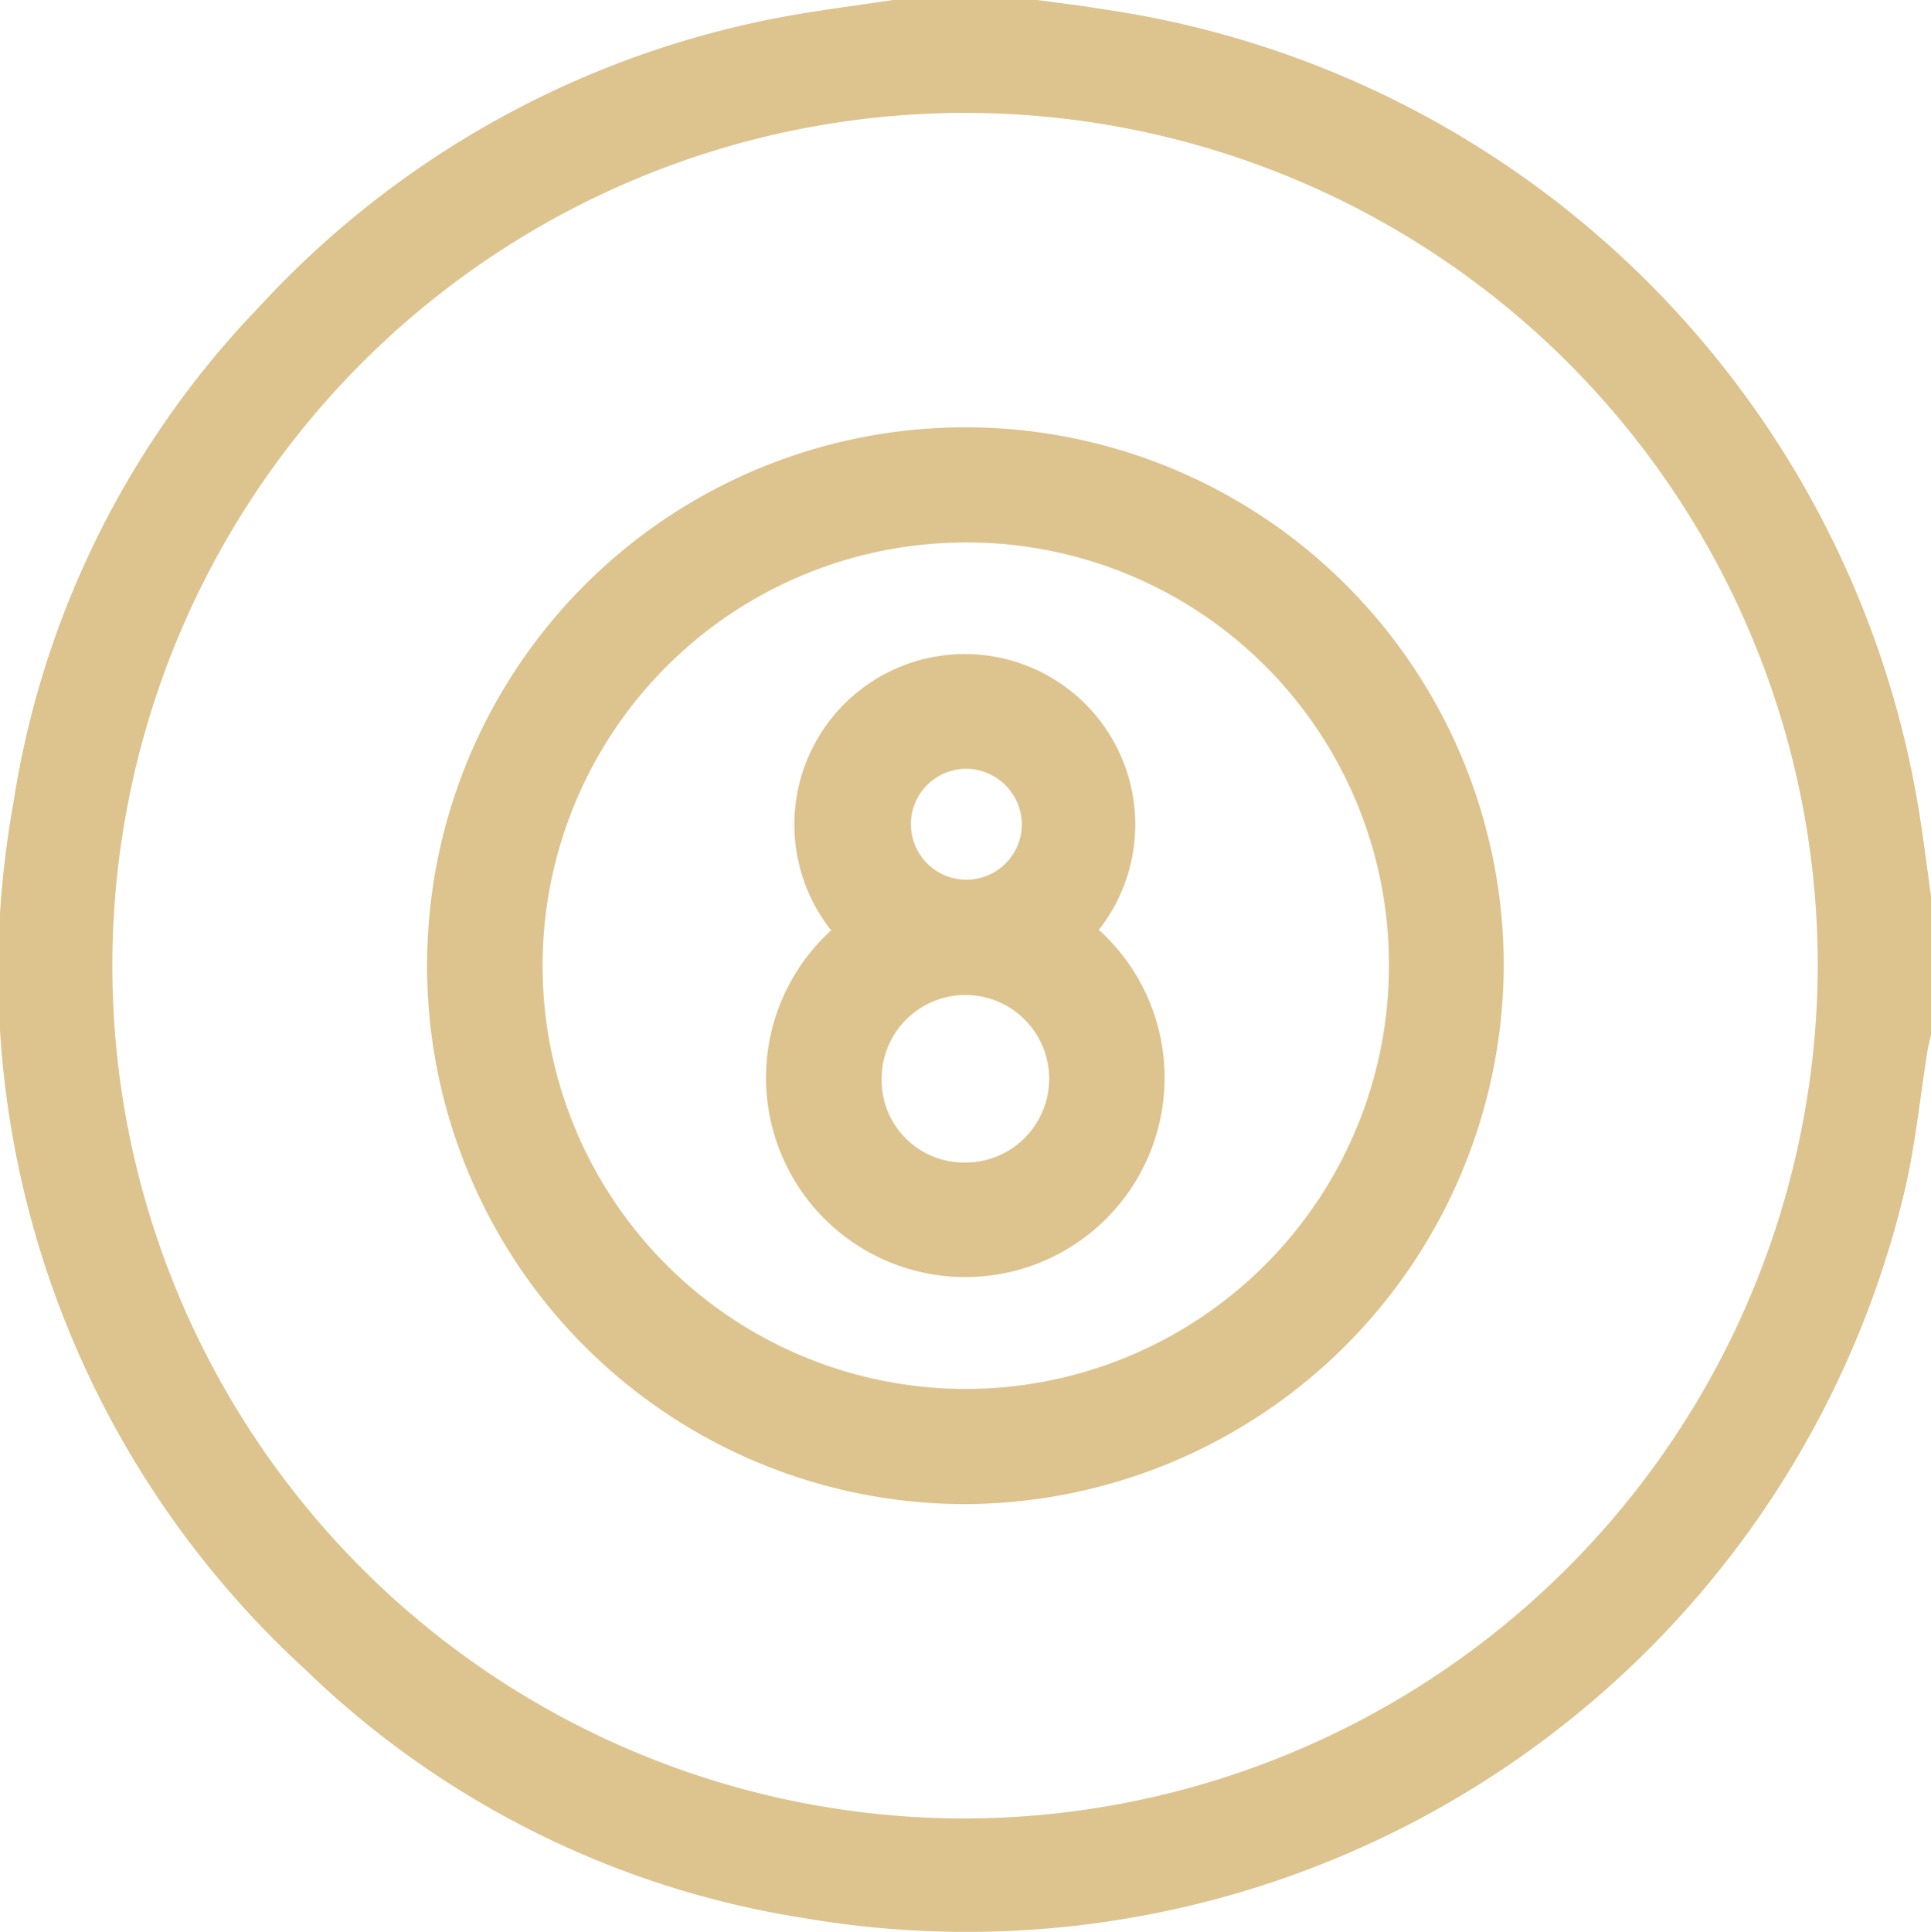 <svg id="Group_544" data-name="Group 544" xmlns="http://www.w3.org/2000/svg" xmlns:xlink="http://www.w3.org/1999/xlink" width="21.966" height="21.973" viewBox="0 0 21.966 21.973">
  <defs>
    <clipPath id="clip-path">
      <rect id="Rectangle_2034" data-name="Rectangle 2034" width="21.966" height="21.973" transform="translate(0 0)" fill="#ddc38e"/>
    </clipPath>
  </defs>
  <g id="Group_543" data-name="Group 543" clip-path="url(#clip-path)">
    <path id="Path_351" data-name="Path 351" d="M10.167,0H11.8c.238.032.477.061.715.1A11,11,0,0,1,21.8,9.054c.069.383.114.771.169,1.157v1.545c-.013.062-.031.123-.041.185-.086.534-.138,1.077-.261,1.6a10.968,10.968,0,0,1-12.5,8.279,10.477,10.477,0,0,1-5.7-2.836A10.758,10.758,0,0,1,.149,9.154,10.415,10.415,0,0,1,2.939,3.5,10.775,10.775,0,0,1,9.3.126c.287-.045.575-.084.863-.126M20.678,10.984a9.7,9.7,0,1,0-9.7,9.7,9.727,9.727,0,0,0,9.7-9.7" fill="#ddc38e"/>
    <path id="Path_353" data-name="Path 353" d="M10.985,17.108a6.124,6.124,0,1,1,6.121-6.127,6.151,6.151,0,0,1-6.121,6.127m0-10.938A4.814,4.814,0,1,0,15.8,10.988,4.8,4.8,0,0,0,10.981,6.17" fill="#ddc38e"/>
    <path id="Path_354" data-name="Path 354" d="M12.5,10.576a2.267,2.267,0,1,1-3.045.006,1.939,1.939,0,1,1,3.045-.006M10.97,13.223a.953.953,0,1,0-.941-.953.937.937,0,0,0,.941.953m.011-4.479a.631.631,0,1,0,.643.635.638.638,0,0,0-.643-.635" fill="#ddc38e"/>
  </g>
</svg>
